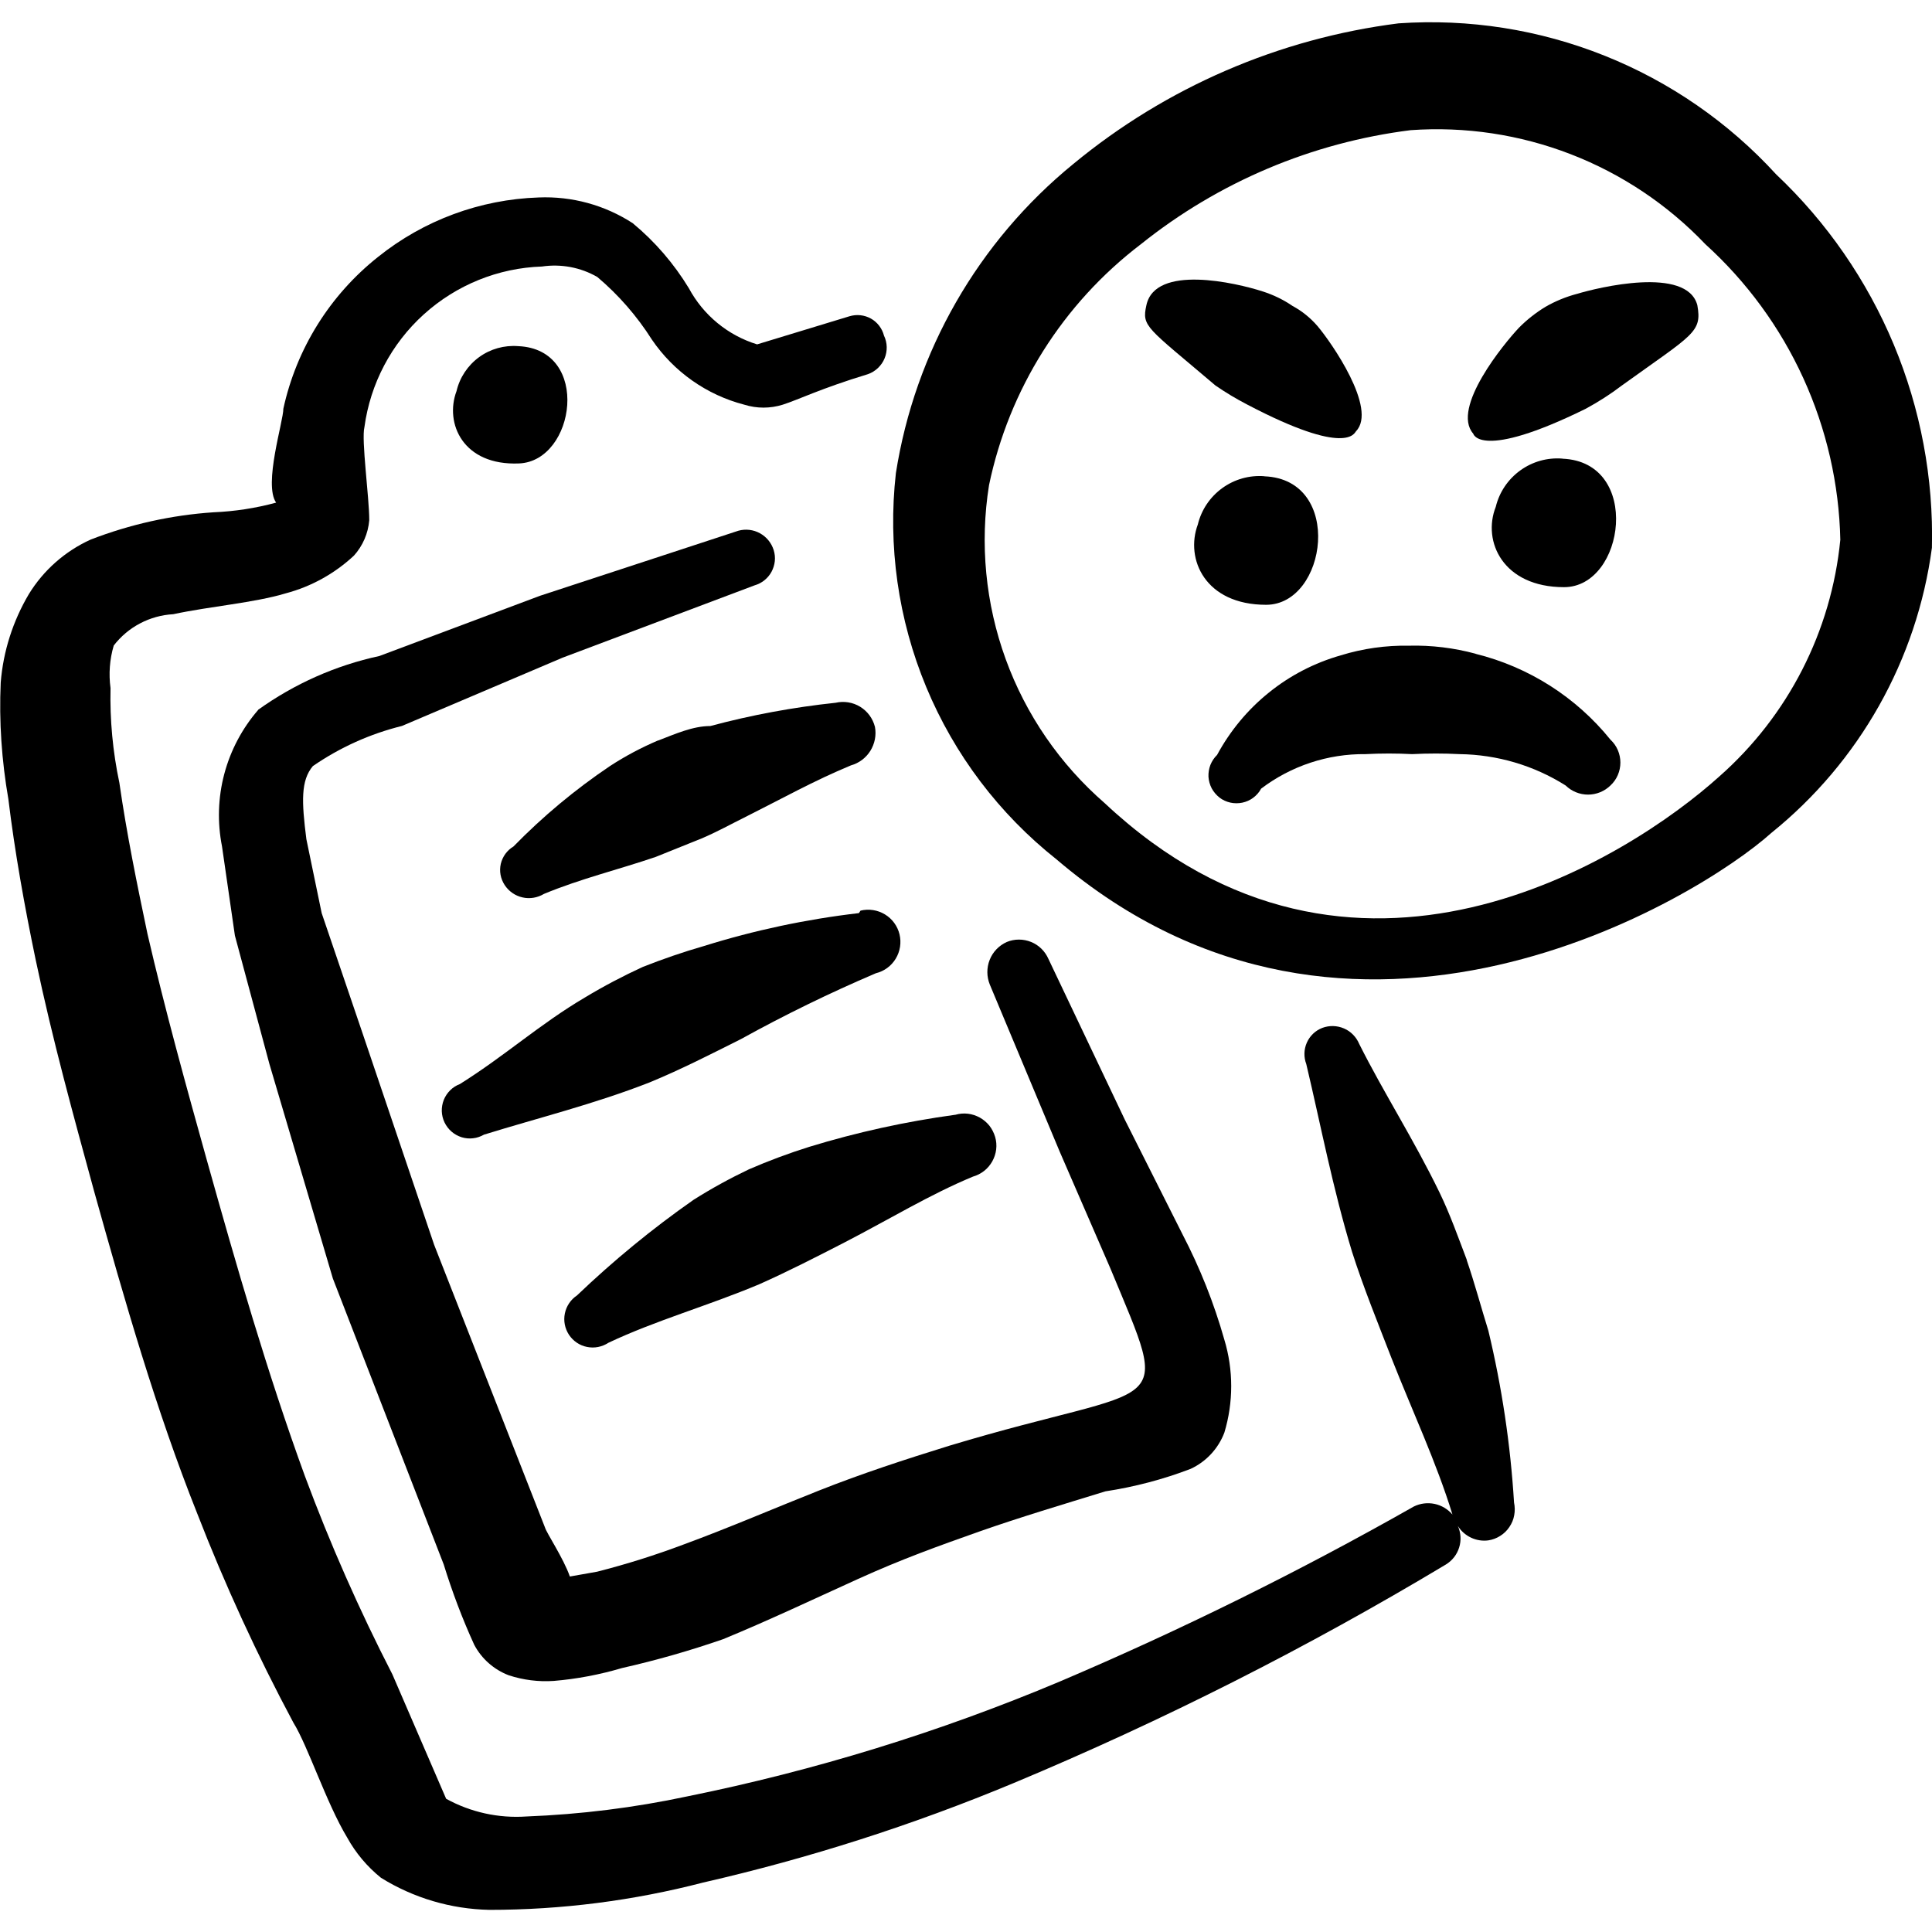<svg xmlns="http://www.w3.org/2000/svg" fill="none" viewBox="0 0 24 24" id="Customer-Action-Complaint--Streamline-Freehand">
  <desc>
    Customer Action Complaint Streamline Icon: https://streamlinehq.com
  </desc>
  <path fill="#000000" fill-rule="evenodd" d="M6.439 4.3c-0.174 -0.014 -0.347 0.034 -0.488 0.137 -0.141 0.103 -0.24 0.252 -0.28 0.422 -0.15 0.399 0.08 0.928 0.778 0.898 0.698 -0.03 0.898 -1.417 -0.01 -1.457Z" clip-rule="evenodd" stroke-width="1"></path>
  <path fill="#000000" fill-rule="evenodd" d="M19.409 5.697c-0.187 -0.015 -0.372 0.037 -0.524 0.147 -0.152 0.11 -0.26 0.27 -0.304 0.452 -0.17 0.429 0.09 0.998 0.848 0.998s0.968 -1.556 -0.02 -1.596Z" clip-rule="evenodd" stroke-width="1"></path>
  <path fill="#000000" fill-rule="evenodd" d="M15.708 5.916c-0.187 -0.015 -0.372 0.037 -0.524 0.147 -0.152 0.11 -0.26 0.27 -0.304 0.452 -0.16 0.429 0.09 0.998 0.848 0.998s0.968 -1.556 -0.02 -1.596Z" clip-rule="evenodd" stroke-width="1"></path>
  <path fill="#000000" fill-rule="evenodd" d="M22.063 2.165c-0.59 -0.645 -1.319 -1.149 -2.13 -1.473 -0.812 -0.325 -1.686 -0.462 -2.559 -0.402 -1.485 0.188 -2.886 0.793 -4.04 1.746 -1.183 0.965 -1.968 2.333 -2.205 3.841 -0.102 0.903 0.028 1.818 0.377 2.658 0.349 0.84 0.906 1.576 1.619 2.141 3.671 3.133 7.981 0.479 8.879 -0.329 1.094 -0.882 1.808 -2.149 1.995 -3.542 0.021 -0.866 -0.141 -1.726 -0.474 -2.525 -0.334 -0.799 -0.831 -1.519 -1.461 -2.114Zm-0.708 7.483c-1.107 0.998 -4.549 3.222 -7.632 0.329 -0.555 -0.482 -0.979 -1.098 -1.23 -1.789 -0.251 -0.691 -0.323 -1.435 -0.207 -2.161 0.248 -1.192 0.917 -2.255 1.886 -2.993 0.965 -0.773 2.125 -1.263 3.352 -1.417 0.677 -0.048 1.356 0.054 1.989 0.299 0.633 0.245 1.204 0.627 1.672 1.118 0.514 0.466 0.928 1.032 1.216 1.663 0.288 0.631 0.445 1.315 0.46 2.008 -0.111 1.137 -0.649 2.189 -1.506 2.943Z" clip-rule="evenodd" stroke-width="1"></path>
  <path fill="#000000" fill-rule="evenodd" d="M19.588 3.651c-0.136 0.036 -0.267 0.09 -0.389 0.16 -0.12 0.073 -0.231 0.16 -0.329 0.259 -0.18 0.19 -0.848 0.998 -0.569 1.317 0 0 0.08 0.339 1.397 -0.309 0.157 -0.085 0.307 -0.181 0.449 -0.289 0.888 -0.639 0.998 -0.658 0.938 -0.998 -0.13 -0.489 -1.237 -0.219 -1.496 -0.14Z" clip-rule="evenodd" stroke-width="1"></path>
  <path fill="#000000" fill-rule="evenodd" d="M15.498 5.028c1.237 0.648 1.327 0.349 1.347 0.329 0.269 -0.279 -0.309 -1.107 -0.479 -1.307 -0.087 -0.101 -0.192 -0.186 -0.309 -0.249 -0.114 -0.078 -0.238 -0.138 -0.369 -0.18 -0.339 -0.11 -1.337 -0.339 -1.447 0.17 -0.06 0.269 0 0.269 0.858 0.998 0.128 0.088 0.261 0.168 0.399 0.239Z" clip-rule="evenodd" stroke-width="1"></path>
  <path fill="#000000" fill-rule="evenodd" d="M18.331 8.121c-0.27 -0.073 -0.549 -0.107 -0.828 -0.1 -0.287 -0.005 -0.573 0.035 -0.848 0.12 -0.326 0.093 -0.63 0.25 -0.893 0.463 -0.264 0.212 -0.482 0.476 -0.643 0.774 -0.036 0.035 -0.064 0.077 -0.083 0.124 -0.018 0.047 -0.026 0.097 -0.024 0.147 0.003 0.05 0.017 0.099 0.04 0.144 0.024 0.044 0.057 0.083 0.096 0.114 0.04 0.031 0.086 0.052 0.135 0.063 0.049 0.011 0.1 0.011 0.149 0.001 0.049 -0.01 0.096 -0.031 0.136 -0.061 0.04 -0.03 0.074 -0.068 0.098 -0.113 0.373 -0.283 0.829 -0.434 1.297 -0.429 0.193 -0.01 0.386 -0.01 0.579 0 0.196 -0.01 0.393 -0.01 0.589 0 0.467 0.006 0.922 0.14 1.317 0.389 0.075 0.073 0.175 0.114 0.279 0.114 0.104 0 0.205 -0.041 0.279 -0.114 0.039 -0.036 0.07 -0.08 0.091 -0.129 0.021 -0.049 0.032 -0.102 0.032 -0.155s-0.011 -0.106 -0.032 -0.155c-0.021 -0.049 -0.052 -0.093 -0.091 -0.129 -0.427 -0.529 -1.016 -0.904 -1.676 -1.067Z" clip-rule="evenodd" stroke-width="1"></path>
  <path fill="#000000" fill-rule="evenodd" d="M18.222 15.653c-0.11 -0.289 -0.209 -0.569 -0.339 -0.838 -0.319 -0.658 -0.698 -1.247 -0.998 -1.846 -0.036 -0.086 -0.103 -0.156 -0.189 -0.193 -0.086 -0.037 -0.182 -0.04 -0.27 -0.007 -0.086 0.033 -0.155 0.099 -0.192 0.183 -0.037 0.084 -0.04 0.179 -0.007 0.266 0.18 0.758 0.329 1.546 0.569 2.334 0.14 0.439 0.319 0.878 0.489 1.317 0.259 0.658 0.559 1.297 0.758 1.945 -0.058 -0.067 -0.136 -0.114 -0.222 -0.132 -0.087 -0.018 -0.177 -0.007 -0.257 0.032 -1.424 0.808 -2.893 1.534 -4.4 2.175 -1.492 0.628 -3.043 1.106 -4.629 1.427 -0.657 0.14 -1.324 0.223 -1.995 0.249 -0.347 0.024 -0.693 -0.052 -0.998 -0.22l-0.668 -1.546c-0.411 -0.799 -0.774 -1.622 -1.087 -2.464 -0.469 -1.287 -0.848 -2.604 -1.217 -3.921 -0.259 -0.928 -0.519 -1.866 -0.738 -2.813 -0.13 -0.619 -0.259 -1.247 -0.349 -1.876 -0.082 -0.387 -0.119 -0.782 -0.11 -1.177 -0.024 -0.177 -0.011 -0.357 0.04 -0.529 0.088 -0.114 0.199 -0.208 0.327 -0.275 0.127 -0.067 0.268 -0.106 0.412 -0.114 0.469 -0.1 0.998 -0.14 1.397 -0.259 0.317 -0.084 0.608 -0.245 0.848 -0.469 0.11 -0.122 0.176 -0.276 0.19 -0.439 0 -0.289 -0.1 -0.998 -0.06 -1.157 0.073 -0.539 0.334 -1.036 0.738 -1.401 0.404 -0.365 0.923 -0.576 1.467 -0.594 0.238 -0.035 0.48 0.01 0.688 0.13 0.264 0.223 0.493 0.486 0.678 0.778 0.272 0.399 0.68 0.687 1.147 0.808 0.156 0.049 0.323 0.049 0.479 0 0.19 -0.06 0.469 -0.2 1.058 -0.379 0.046 -0.016 0.088 -0.042 0.124 -0.076 0.035 -0.034 0.064 -0.074 0.082 -0.119 0.019 -0.045 0.028 -0.094 0.027 -0.143 -0.001 -0.049 -0.013 -0.097 -0.034 -0.141 -0.011 -0.044 -0.032 -0.086 -0.06 -0.123 -0.028 -0.036 -0.063 -0.067 -0.103 -0.089 -0.04 -0.022 -0.084 -0.036 -0.13 -0.041 -0.046 -0.005 -0.092 -0 -0.136 0.013l-1.147 0.349c-0.364 -0.112 -0.668 -0.363 -0.848 -0.698 -0.186 -0.306 -0.422 -0.58 -0.698 -0.808 -0.347 -0.225 -0.755 -0.336 -1.167 -0.319 -0.727 0.024 -1.428 0.283 -1.995 0.738 -0.598 0.474 -1.014 1.14 -1.177 1.886 0 0.16 -0.249 0.938 -0.09 1.167 -0.254 0.069 -0.515 0.109 -0.778 0.12 -0.523 0.035 -1.038 0.15 -1.526 0.339 -0.318 0.144 -0.586 0.381 -0.768 0.678 -0.198 0.335 -0.318 0.71 -0.349 1.097C-0.013 8.964 0.021 9.449 0.104 9.927c0.08 0.658 0.2 1.327 0.339 1.995 0.21 0.998 0.469 1.935 0.728 2.883 0.379 1.357 0.768 2.714 1.277 3.991 0.346 0.891 0.746 1.761 1.197 2.604 0.18 0.289 0.409 0.998 0.668 1.427 0.106 0.192 0.248 0.361 0.419 0.499 0.405 0.252 0.87 0.389 1.347 0.399 0.895 0 1.787 -0.114 2.654 -0.339 1.32 -0.302 2.611 -0.716 3.861 -1.237 1.852 -0.774 3.646 -1.681 5.367 -2.714 0.079 -0.048 0.138 -0.123 0.165 -0.211 0.028 -0.088 0.022 -0.183 -0.016 -0.268 0.039 0.063 0.096 0.113 0.163 0.145 0.067 0.032 0.142 0.044 0.216 0.034 0.052 -0.008 0.103 -0.027 0.148 -0.056 0.045 -0.028 0.084 -0.066 0.113 -0.11 0.03 -0.044 0.051 -0.093 0.06 -0.146 0.01 -0.052 0.009 -0.106 -0.002 -0.158 -0.044 -0.72 -0.151 -1.434 -0.319 -2.135 -0.09 -0.289 -0.17 -0.589 -0.269 -0.878Z" clip-rule="evenodd" stroke-width="1"></path>
  <path fill="#000000" fill-rule="evenodd" d="M3.207 8.819c-0.199 0.23 -0.343 0.502 -0.421 0.796 -0.078 0.294 -0.087 0.602 -0.028 0.9l0.16 1.107 0.429 1.596 0.788 2.664 1.377 3.552c0.105 0.34 0.231 0.674 0.379 0.998 0.092 0.174 0.245 0.309 0.429 0.379 0.18 0.059 0.37 0.083 0.559 0.07 0.287 -0.024 0.571 -0.078 0.848 -0.16 0.425 -0.096 0.845 -0.216 1.257 -0.359 0.559 -0.23 1.127 -0.499 1.676 -0.748 0.549 -0.249 0.998 -0.409 1.506 -0.589 0.509 -0.179 1.048 -0.339 1.566 -0.499 0.361 -0.055 0.716 -0.148 1.058 -0.279 0.193 -0.089 0.343 -0.251 0.419 -0.449 0.114 -0.377 0.114 -0.78 0 -1.157 -0.128 -0.452 -0.302 -0.89 -0.519 -1.307l-0.718 -1.427 -0.948 -1.995c-0.042 -0.096 -0.119 -0.172 -0.216 -0.211 -0.097 -0.039 -0.206 -0.039 -0.302 0.001 -0.097 0.044 -0.173 0.123 -0.212 0.222 -0.039 0.099 -0.038 0.209 0.002 0.307l0.868 2.075 0.628 1.447c0.778 1.876 0.718 1.387 -1.995 2.205 -0.549 0.17 -1.097 0.349 -1.626 0.559 -0.529 0.209 -1.107 0.459 -1.676 0.668 -0.353 0.133 -0.712 0.246 -1.077 0.339l-0.339 0.06c-0.08 -0.229 -0.289 -0.539 -0.309 -0.609l-1.377 -3.512 -0.888 -2.624 -0.509 -1.496 -0.19 -0.918c-0.06 -0.469 -0.07 -0.728 0.08 -0.908 0.336 -0.232 0.711 -0.401 1.107 -0.499l1.995 -0.848 2.384 -0.898c0.045 -0.013 0.087 -0.034 0.123 -0.063 0.036 -0.029 0.067 -0.065 0.089 -0.106 0.022 -0.041 0.036 -0.086 0.041 -0.132 0.005 -0.046 0 -0.093 -0.014 -0.138 -0.028 -0.089 -0.089 -0.164 -0.171 -0.209 -0.082 -0.045 -0.178 -0.056 -0.268 -0.031l-2.464 0.808 -1.995 0.748c-0.543 0.117 -1.055 0.345 -1.506 0.668Z" clip-rule="evenodd" stroke-width="1"></path>
  <path fill="#000000" fill-rule="evenodd" d="M8.175 9.198c-0.209 0.089 -0.409 0.195 -0.599 0.319 -0.432 0.291 -0.833 0.625 -1.197 0.998 -0.04 0.024 -0.074 0.055 -0.101 0.092 -0.027 0.037 -0.046 0.079 -0.057 0.124 -0.01 0.045 -0.011 0.091 -0.003 0.136 0.008 0.045 0.026 0.088 0.051 0.127 0.051 0.078 0.131 0.134 0.222 0.154 0.091 0.021 0.187 0.004 0.267 -0.044 0.459 -0.19 0.918 -0.299 1.387 -0.459l0.569 -0.229c0.19 -0.08 0.369 -0.18 0.549 -0.269 0.439 -0.22 0.848 -0.449 1.307 -0.639 0.101 -0.028 0.187 -0.093 0.242 -0.181 0.055 -0.089 0.076 -0.195 0.057 -0.297 -0.026 -0.104 -0.092 -0.194 -0.183 -0.25 -0.091 -0.056 -0.201 -0.074 -0.306 -0.05 -0.526 0.056 -1.046 0.152 -1.556 0.289 -0.219 0 -0.439 0.1 -0.648 0.18Z" clip-rule="evenodd" stroke-width="1"></path>
  <path fill="#000000" fill-rule="evenodd" d="M10.669 11.343c-0.653 0.076 -1.298 0.213 -1.925 0.409 -0.257 0.074 -0.51 0.161 -0.758 0.259 -0.246 0.113 -0.486 0.239 -0.718 0.379 -0.559 0.329 -0.998 0.728 -1.556 1.077 -0.045 0.017 -0.086 0.043 -0.12 0.077 -0.034 0.034 -0.061 0.074 -0.079 0.119 -0.018 0.045 -0.026 0.093 -0.025 0.141 0.002 0.048 0.013 0.096 0.034 0.139 0.021 0.043 0.05 0.082 0.087 0.114 0.036 0.032 0.079 0.055 0.125 0.07 0.046 0.014 0.095 0.019 0.142 0.013 0.048 -0.005 0.094 -0.021 0.136 -0.045 0.678 -0.21 1.367 -0.379 2.055 -0.648 0.389 -0.16 0.758 -0.349 1.137 -0.539 0.545 -0.301 1.104 -0.574 1.676 -0.818 0.103 -0.025 0.192 -0.09 0.247 -0.181 0.055 -0.091 0.072 -0.2 0.047 -0.303 -0.025 -0.103 -0.09 -0.192 -0.181 -0.247 -0.091 -0.055 -0.2 -0.072 -0.303 -0.047l-0.02 0.03Z" clip-rule="evenodd" stroke-width="1"></path>
  <path fill="#000000" fill-rule="evenodd" d="M11.867 13.848c-0.615 0.084 -1.222 0.217 -1.816 0.399 -0.254 0.08 -0.504 0.173 -0.748 0.279 -0.237 0.113 -0.467 0.239 -0.688 0.379 -0.512 0.358 -0.995 0.755 -1.447 1.187 -0.078 0.052 -0.132 0.132 -0.151 0.224 -0.019 0.092 -0 0.187 0.051 0.265 0.052 0.078 0.132 0.133 0.224 0.151 0.092 0.019 0.187 0 0.265 -0.051 0.589 -0.279 1.237 -0.459 1.876 -0.728 0.359 -0.16 0.708 -0.339 1.058 -0.519 0.559 -0.289 1.067 -0.599 1.596 -0.818 0.05 -0.014 0.098 -0.039 0.139 -0.071s0.075 -0.073 0.101 -0.119c0.025 -0.046 0.042 -0.096 0.048 -0.148 0.006 -0.052 0.002 -0.105 -0.013 -0.155 -0.015 -0.05 -0.039 -0.098 -0.071 -0.139 -0.033 -0.041 -0.073 -0.075 -0.119 -0.101 -0.046 -0.025 -0.096 -0.042 -0.148 -0.048 -0.052 -0.006 -0.105 -0.002 -0.155 0.013Z" clip-rule="evenodd" stroke-width="1"></path>
</svg>